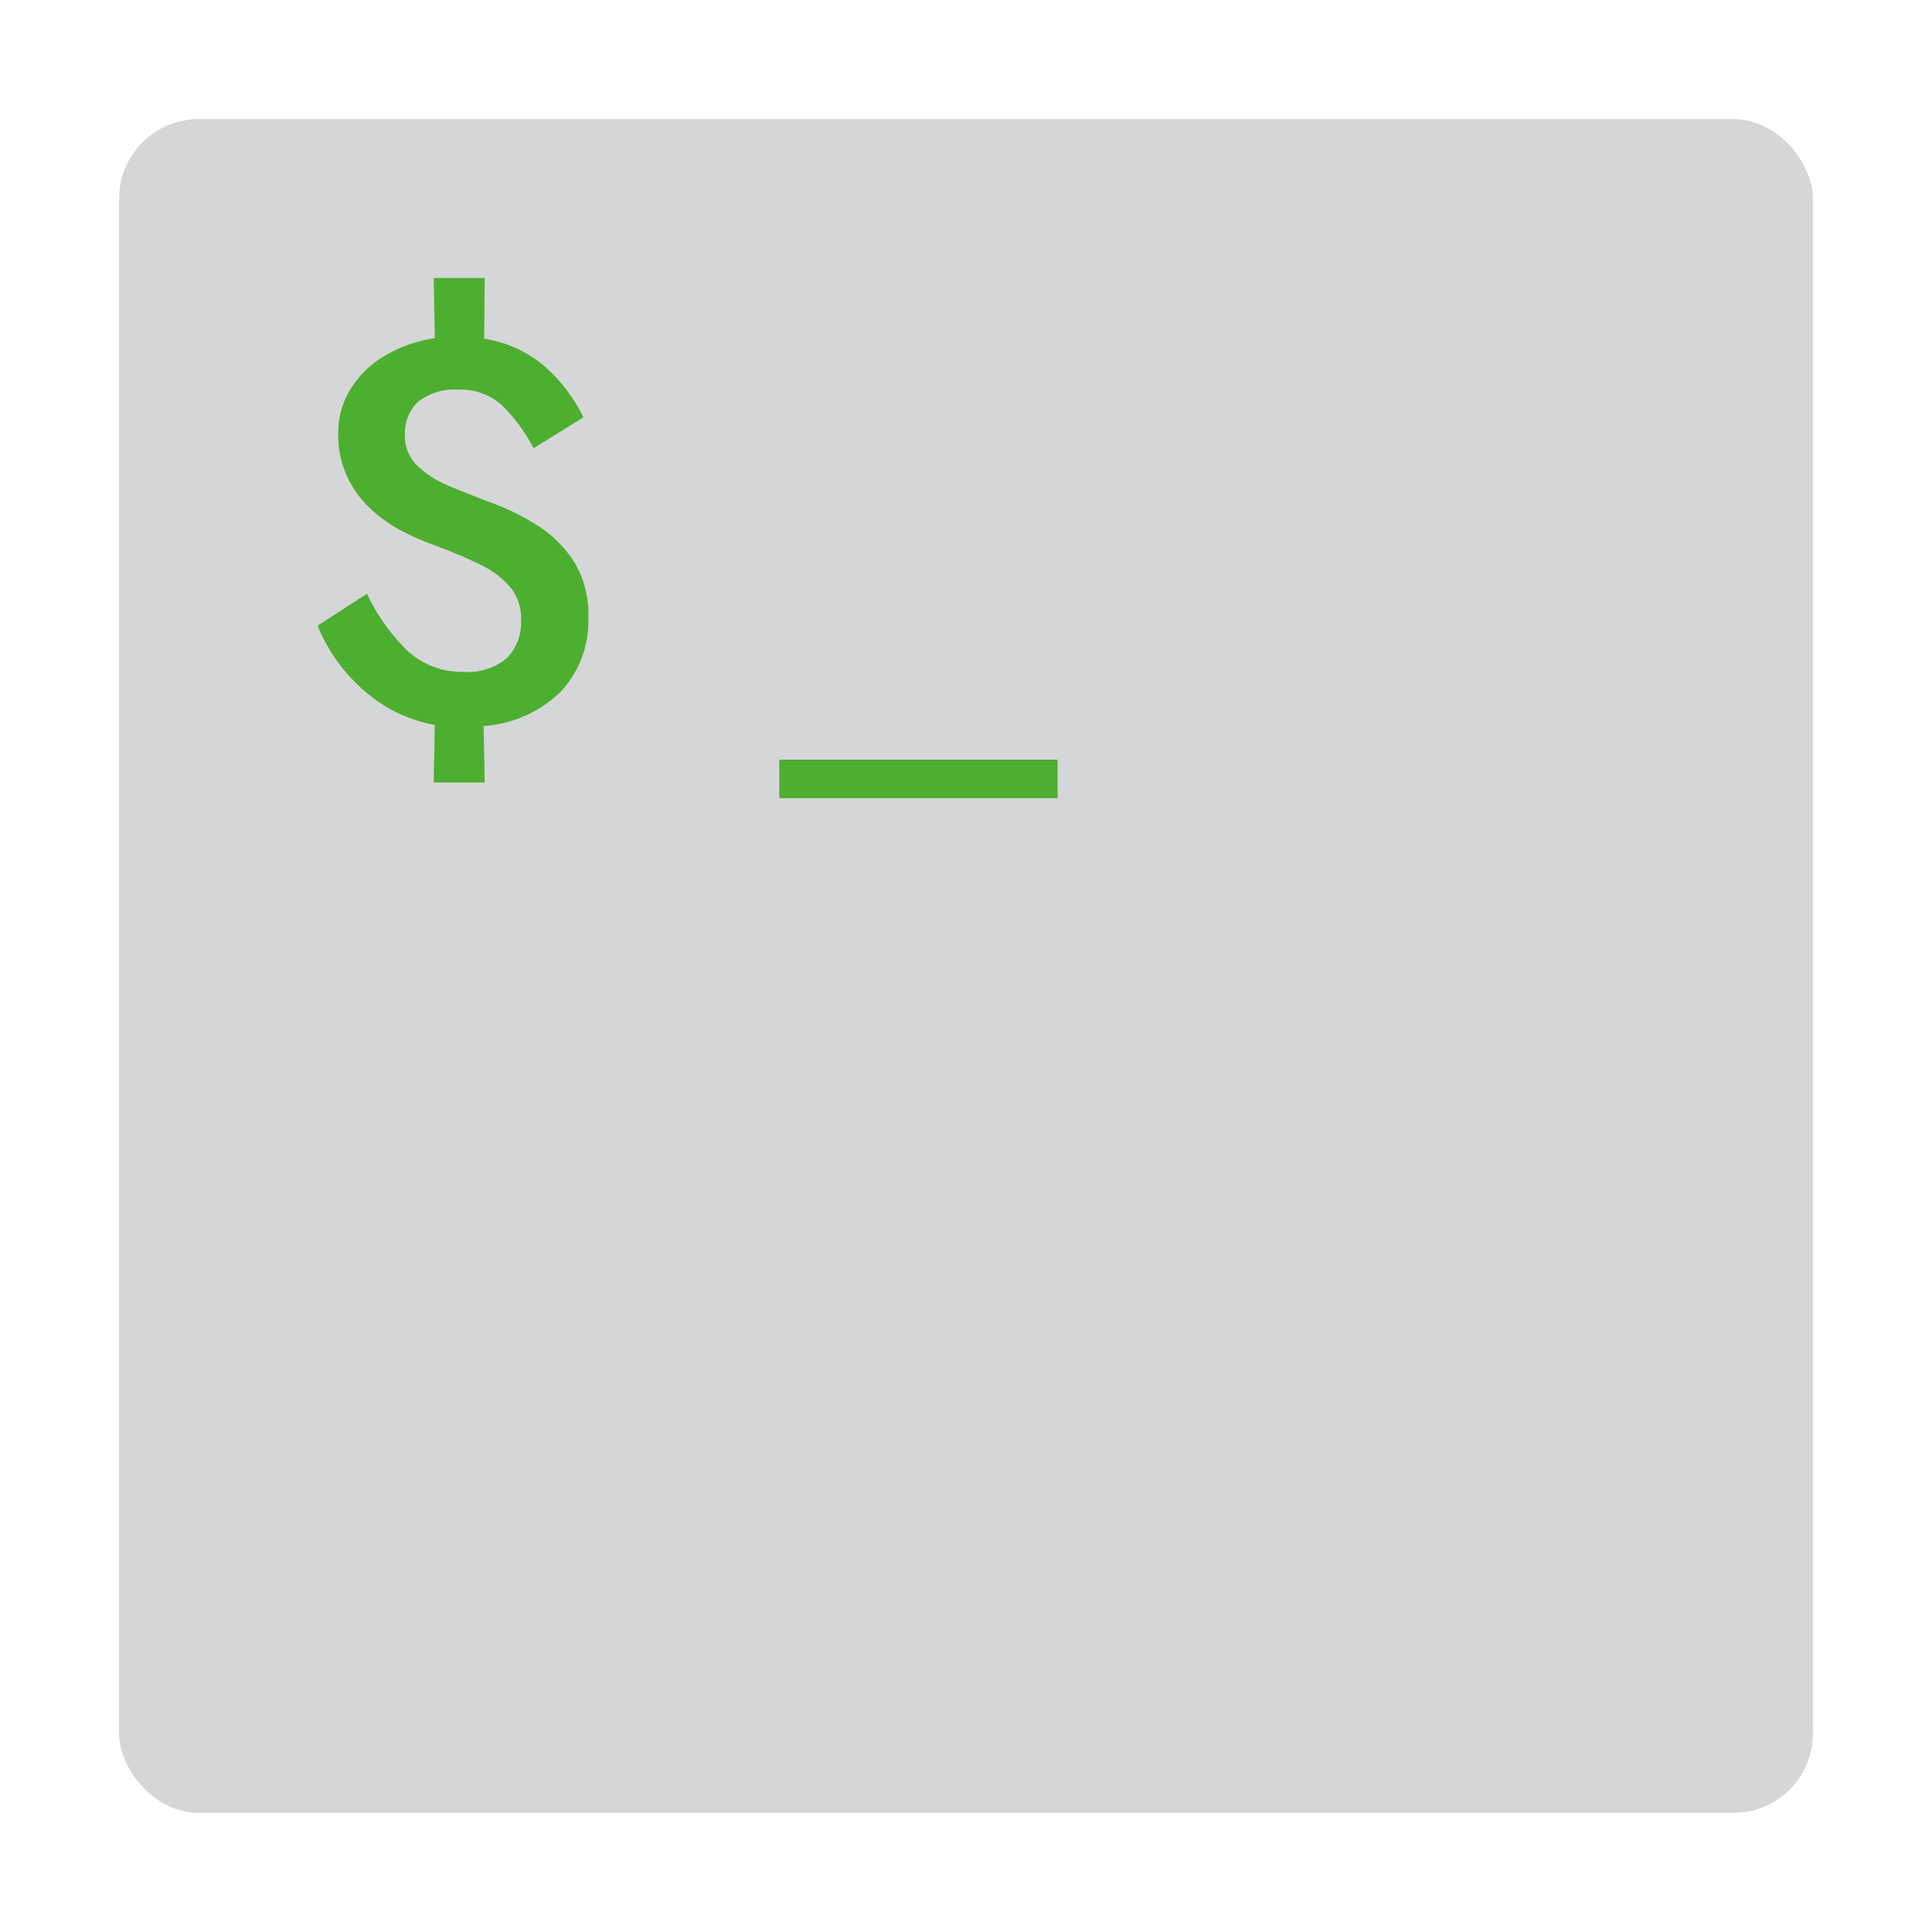 <svg xmlns="http://www.w3.org/2000/svg" xmlns:xlink="http://www.w3.org/1999/xlink" width="146" height="146" viewBox="0 0 146 146">
  <defs>
    <filter id="Rechteck_58" x="0" y="0" width="146" height="146" filterUnits="userSpaceOnUse">
      <feOffset dy="3" input="SourceAlpha"/>
      <feGaussianBlur stdDeviation="3" result="blur"/>
      <feFlood flood-opacity="0.161"/>
      <feComposite operator="in" in2="blur"/>
      <feComposite in="SourceGraphic"/>
    </filter>
  </defs>
  <g id="Terminal-light" transform="translate(-600 -16)">
    <g transform="matrix(1, 0, 0, 1, 600, 16)" filter="url(#Rechteck_58)">
      <rect id="Rechteck_58-2" data-name="Rechteck 58" width="128" height="128" rx="6" transform="translate(9 6)" fill="#d5d6d7"/>
    </g>
    <path id="Pfad_150" data-name="Pfad 150" d="M-10.7-20.664a12.66,12.66,0,0,0-2.255-3.116,4.552,4.552,0,0,0-3.362-1.312,4.446,4.446,0,0,0-3.116.923,3.237,3.237,0,0,0-.984,2.48,3.124,3.124,0,0,0,.922,2.337,7.749,7.749,0,0,0,2.419,1.538q1.5.635,3.26,1.292a18.25,18.25,0,0,1,3.362,1.661,8.993,8.993,0,0,1,2.788,2.727A7.525,7.525,0,0,1-6.56-7.913,7.853,7.853,0,0,1-8.61-2.3,9.246,9.246,0,0,1-14.473.328l.082,4.264h-3.854l.082-4.346a11.112,11.112,0,0,1-5.351-2.6,13.082,13.082,0,0,1-3.506-4.9l3.731-2.419a14.8,14.8,0,0,0,3.1,4.346,5.991,5.991,0,0,0,4.2,1.558,4.523,4.523,0,0,0,3.28-1.045,3.863,3.863,0,0,0,1.066-2.891,3.69,3.69,0,0,0-.9-2.563,7.375,7.375,0,0,0-2.378-1.7q-1.476-.7-3.116-1.312a20.885,20.885,0,0,1-2.357-1,11.23,11.23,0,0,1-2.44-1.64,8.083,8.083,0,0,1-1.886-2.46,7.577,7.577,0,0,1-.738-3.465,6.2,6.2,0,0,1,.923-3.28,7.491,7.491,0,0,1,2.583-2.522,10.26,10.26,0,0,1,3.792-1.332l-.082-4.551h3.854l-.041,4.592a9.055,9.055,0,0,1,4.777,2.275A12.369,12.369,0,0,1-6.929-23ZM7.872,5.781V2.87H28.905V5.781Z" transform="translate(651.019 70.538)" fill="#4daf30"/>
  </g>
</svg>
